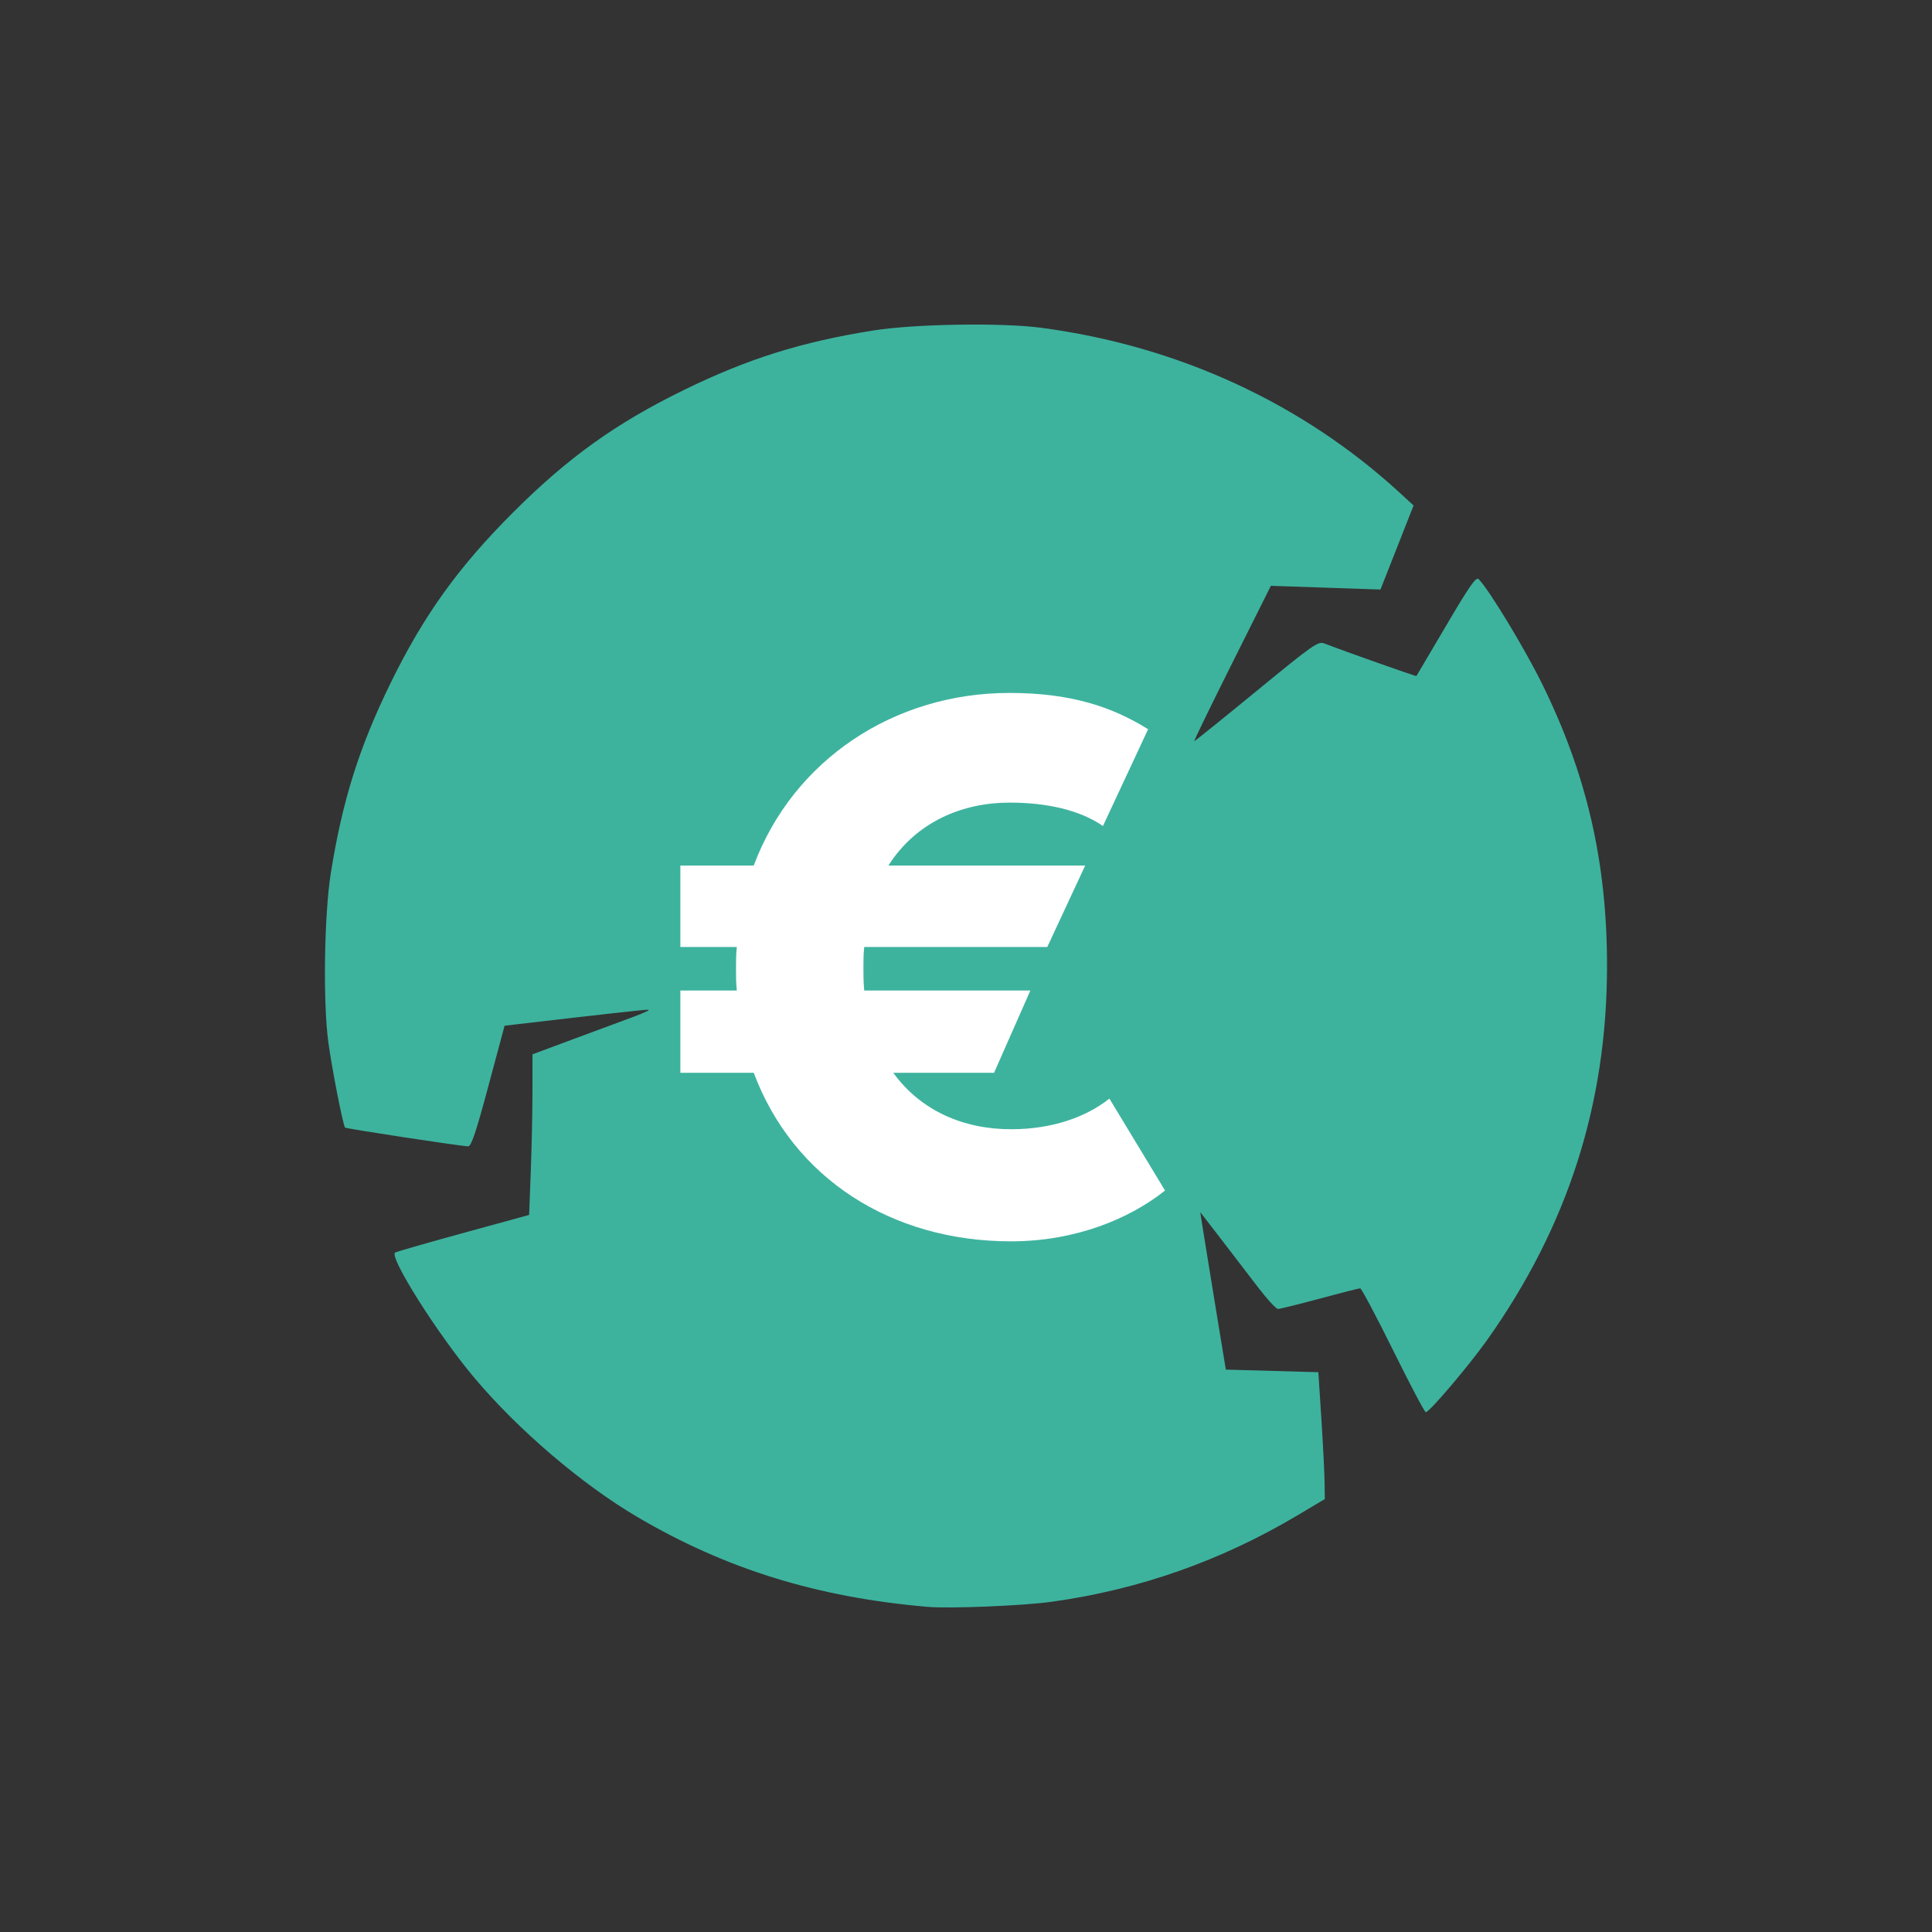 <?xml version="1.0" encoding="UTF-8" standalone="no"?>
<!-- Created with Inkscape (http://www.inkscape.org/) -->

<svg
   xmlns:dc="http://purl.org/dc/elements/1.1/"
   xmlns:cc="http://creativecommons.org/ns#"
   xmlns:rdf="http://www.w3.org/1999/02/22-rdf-syntax-ns#"
   xmlns:svg="http://www.w3.org/2000/svg"
   xmlns="http://www.w3.org/2000/svg"
   xmlns:sodipodi="http://sodipodi.sourceforge.net/DTD/sodipodi-0.dtd"
   xmlns:inkscape="http://www.inkscape.org/namespaces/inkscape"
   width="100mm"
   height="100mm"
   viewBox="0 0 354.331 354.331"
   id="svg3379"
   version="1.1"
   inkscape:version="0.91 r13725"
   sodipodi:docname="social_tx_pauvrete.svg">
  <rect x="0" y="0" width="354.331" height="354.331" fill="#333333" stroke="none"/>
  <defs
     id="defs3381">
    <clipPath
       clipPathUnits="userSpaceOnUse"
       id="clipPath4259">
      <g
         transform="matrix(1.159,0,0,1.159,4.98,703.011)"
         id="g4261"
         style="fill:#3db39e;fill-opacity:1">
        <g
           id="g4263"
           style="fill:#3db39e;fill-opacity:1">
          <g
             id="g4265"
             style="fill:#3db39e;fill-opacity:1">
            <path
               d="m 45.432,35.049 c -0.008,0 -0.017,0 -0.025,0 -2.809,0 -5.451,1.095 -7.446,3.085 -2.017,2.012 -3.128,4.691 -3.128,7.543 l 0,159.365 c 0,5.844 4.773,10.61 10.641,10.625 24.738,0.059 66.184,5.215 94.776,35.136 l 0,-166.78 c 0,-1.981 -0.506,-3.842 -1.461,-5.382 C 115.322,40.849 70.226,35.107 45.432,35.049 Z"
               id="path4267"
               inkscape:connector-curvature="0"
               style="fill:#3db39e;fill-opacity:1" />
            <path
               d="m 262.167,205.042 0,-159.366 c 0,-2.852 -1.111,-5.531 -3.128,-7.543 -1.995,-1.99 -4.639,-3.085 -7.445,-3.085 -0.009,0 -0.018,0 -0.026,0 -24.793,0.059 -69.889,5.801 -93.357,43.593 -0.955,1.54 -1.46,3.401 -1.46,5.382 l 0,166.779 c 28.592,-29.921 70.038,-35.077 94.776,-35.136 5.867,-0.015 10.64,-4.781 10.64,-10.624 z"
               id="path4269"
               inkscape:connector-curvature="0"
               style="fill:#3db39e;fill-opacity:1" />
            <path
               d="m 286.373,71.801 -7.706,0 0,133.241 c 0,14.921 -12.157,27.088 -27.101,27.125 -20.983,0.05 -55.581,4.153 -80.084,27.344 42.378,-10.376 87.052,-3.631 112.512,2.171 3.179,0.724 6.464,-0.024 9.011,-2.054 2.538,-2.025 3.994,-5.052 3.994,-8.301 l 0,-168.9 C 297,76.568 292.232,71.801 286.373,71.801 Z"
               id="path4271"
               inkscape:connector-curvature="0"
               style="fill:#3db39e;fill-opacity:1" />
            <path
               d="m 18.332,205.042 0,-133.241 -7.706,0 C 4.768,71.801 0,76.568 0,82.427 l 0,168.897 c 0,3.25 1.456,6.276 3.994,8.301 2.545,2.029 5.827,2.78 9.011,2.054 25.46,-5.803 70.135,-12.547 112.511,-2.171 -24.502,-23.19 -59.1,-27.292 -80.083,-27.342 C 30.49,232.13 18.332,219.963 18.332,205.042 Z"
               id="path4273"
               inkscape:connector-curvature="0"
               style="fill:#3db39e;fill-opacity:1" />
          </g>
        </g>
      </g>
    </clipPath>
    <clipPath
       clipPathUnits="userSpaceOnUse"
       id="clipPath4341">
      <g
         transform="matrix(0.869,0,0,0.869,3.859,701.89)"
         id="g4343"
         style="fill:#3db39e;fill-opacity:1">
        <g
           id="g4345"
           style="fill:#3db39e;fill-opacity:1">
          <g
             id="g4347"
             style="fill:#3db39e;fill-opacity:1">
            <path
               inkscape:connector-curvature="0"
               d="m 225.092,276.586 c -7.101,4.355 -16.195,6.754 -25.607,6.754 -9.412,0 -18.506,-2.398 -25.607,-6.754 L 57.946,205.484 c 0,0 -10.464,-6.414 -10.464,8.116 0,16.5 0,66 0,66 0,0.66 0,3.973 0,5 0,37.402 68.053,77.723 152,77.723 83.947,0 152,-40.32 152,-77.723 0,-1.027 0,-4.34 0,-5 0,0 0,-52.502 0,-70.003 0,-11.663 -7.439,-5.964 -7.439,-5.964 l -118.951,72.953 z"
               id="path4349"
               style="fill:#3db39e;fill-opacity:1" />
            <path
               inkscape:connector-curvature="0"
               d="m 392.289,148.927 c 8.908,-5.463 8.908,-14.403 0,-19.867 L 215.681,40.745 c -8.908,-5.463 -23.485,-5.463 -32.393,0 L 6.681,129.06 c -8.908,5.463 -8.908,14.403 0,19.867 l 176.607,108.315 c 8.908,5.463 23.485,5.463 32.393,0"
               id="path4351"
               style="fill:#3db39e;fill-opacity:1" />
            <path
               inkscape:connector-curvature="0"
               d="m 384.985,309.475 c 0,-29.906 0,-119.625 0,-119.625 0,0 0.083,-5.666 -3.279,-3.795 -2.697,1.501 -9.308,5.186 -11.637,7.212 -2.689,2.337 -2.083,7.583 -2.083,7.583 0,0 0,81.469 0,108.625 0,1.542 -1.325,2.278 -1.957,2.65 -6.105,3.589 -10.21,10.214 -10.21,17.809 0,11.414 9.252,20.667 20.667,20.667 11.414,0 20.666,-9.253 20.666,-20.667 0,-7.624 -4.135,-14.27 -10.279,-17.85 -0.611,-0.356 -1.888,-1.068 -1.888,-2.609 z"
               id="path4353"
               style="fill:#3db39e;fill-opacity:1" />
          </g>
        </g>
      </g>
    </clipPath>
  </defs>
  <sodipodi:namedview
     id="base"
     pagecolor="#ffffff"
     bordercolor="#666666"
     borderopacity="1.0"
     inkscape:pageopacity="0.0"
     inkscape:pageshadow="2"
     inkscape:zoom="1.203268"
     inkscape:cx="106.56457"
     inkscape:cy="98.891907"
     inkscape:document-units="px"
     inkscape:current-layer="layer1"
     showgrid="false"
     inkscape:window-width="1280"
     inkscape:window-height="1002"
     inkscape:window-x="-8"
     inkscape:window-y="49"
     inkscape:window-maximized="1" />
  <g
     inkscape:label="Calque 1"
     inkscape:groupmode="layer"
     id="layer1"
     transform="translate(0,-698.032)">
    <g
       id="g4925">
      <path
         inkscape:connector-curvature="0"
         id="path4921"
         d="m 170.08,992.725 c -20.243,-1.746 -36.974,-6.932 -53.232,-16.501 -10.138,-5.967 -21.902,-16.022 -29.91,-25.567 -6.725,-8.016 -15.671,-22.181 -14.465,-22.904 0.281,-0.168 5.924,-1.79 12.54,-3.603 l 12.03,-3.297 0.306,-8.063 c 0.168,-4.435 0.307,-11.061 0.307,-14.726 l 0.001,-6.662 7.455,-2.779 c 4.1,-1.528 9.053,-3.364 11.005,-4.08 1.953,-0.716 3.2,-1.313 2.772,-1.328 -0.645,-0.021 -8.474,0.845 -23.908,2.648 l -2.439,0.285 -2.969,11.064 c -2.287,8.523 -3.14,11.062 -3.715,11.056 -1.264,-0.014 -22.363,-3.227 -22.574,-3.438 -0.368,-0.368 -2.483,-11.207 -3.092,-15.848 -0.968,-7.373 -0.722,-23.233 0.477,-30.791 2.104,-13.264 5.2,-23.112 10.963,-34.88 6.102,-12.461 12.382,-21.212 22.442,-31.272 10.06,-10.06 18.81,-16.34 31.272,-22.442 11.768,-5.763 21.616,-8.858 34.88,-10.963 7.513,-1.192 23.439,-1.448 30.678,-0.493 25.102,3.312 47.93,13.822 65.888,30.335 l 2.459,2.261 -3.035,7.707 -3.035,7.707 -10.051,-0.341 -10.051,-0.341 -7.126,14.246 c -3.919,7.835 -7.034,14.246 -6.921,14.246 0.112,0 5.252,-4.138 11.42,-9.196 10.507,-8.615 11.294,-9.166 12.459,-8.713 3.667,1.424 16.792,6.063 16.864,5.96 0.046,-0.067 2.501,-4.227 5.455,-9.246 4.321,-7.341 5.486,-9.007 5.962,-8.52 1.913,1.959 8.351,12.575 11.561,19.065 8.24,16.656 11.977,32.829 11.977,51.831 0,25.338 -7.182,47.764 -21.981,68.635 -3.341,4.712 -10.596,13.254 -11.257,13.254 -0.212,0 -2.91,-5.112 -5.997,-11.36 -3.086,-6.248 -5.804,-11.36 -6.039,-11.36 -0.235,0 -3.579,0.852 -7.431,1.893 -3.852,1.041 -7.291,1.893 -7.643,1.893 -0.352,-2.1e-4 -2.056,-1.864 -3.787,-4.142 -1.731,-2.278 -4.792,-6.272 -6.803,-8.875 l -3.656,-4.733 0.32,2.13 c 0.176,1.172 1.23,7.668 2.342,14.437 l 2.022,12.307 8.484,0.237 8.484,0.237 0.551,8.52 c 0.303,4.686 0.569,9.921 0.592,11.633 l 0.041,3.113 -4.923,2.932 c -14.088,8.392 -29.119,13.683 -45.186,15.906 -5.33,0.737 -18.688,1.281 -22.786,0.928 z M 181.084,944.723 c 0.662,-1.326 0.828,-2.905 0.828,-7.9 l 9.5e-4,-6.243 2.248,-0.3 c 18.703,-2.498 30.827,-14.344 32.113,-31.375 0.657,-8.7 -2.435,-17.38 -8.253,-23.167 -1.769,-1.76 -4.527,-3.967 -6.127,-4.903 -2.624,-1.535 -12.827,-5.271 -17.969,-6.579 l -2.012,-0.512 0,-15.602 c -2.2e-4,-10.484 0.161,-15.602 0.492,-15.602 0.743,0 4.279,1.852 6.003,3.145 2.212,1.658 4.369,5.031 5.662,8.854 0.622,1.837 1.666,4.043 2.321,4.901 3.075,4.032 9.277,4.478 13.289,0.956 4.499,-3.95 4.026,-10.572 -1.326,-18.573 -5.249,-7.849 -13.422,-12.606 -23.642,-13.762 l -2.8,-0.317 0,-5.406 c 0,-7.327 -0.709,-8.672 -4.567,-8.672 -3.647,0 -4.427,1.596 -4.427,9.064 l 0,5.136 -1.369,0 c -2.302,0 -8.635,1.461 -11.884,2.742 -11.068,4.363 -17.177,12.349 -18.527,24.219 -0.445,3.913 -0.405,5.422 0.246,9.326 0.985,5.901 2.795,9.669 6.61,13.757 4.566,4.893 9.208,7.409 20.309,11.007 l 4.615,1.496 0,17.513 0,17.513 -1.065,-0.33 c -2.843,-0.882 -6.51,-3.187 -8.568,-5.387 -2.43,-2.598 -4.231,-6.125 -6.048,-11.842 -1.771,-5.571 -4.844,-8.076 -9.879,-8.052 -3.634,0.017 -7.781,3.176 -8.994,6.852 -0.751,2.276 -0.274,6.666 1.176,10.815 3.031,8.674 11.369,16.726 21.071,20.349 1.692,0.632 5.153,1.546 7.691,2.032 l 4.614,0.883 9.4e-4,6.004 c 10e-4,8.589 0.722,10.004 4.971,9.755 2.176,-0.128 2.433,-0.272 3.194,-1.796 z m 0.829,-45.194 0,-16.444 1.302,0.317 c 2.823,0.687 9.1,4.119 11.118,6.081 2.848,2.768 3.865,5.81 3.572,10.686 -0.257,4.289 -1.634,7.364 -4.642,10.372 -2.199,2.199 -6.866,4.704 -9.587,5.146 l -1.763,0.286 0,-16.444 z M 168.312,859.081 c -6.949,-3.361 -9.52,-7.31 -8.977,-13.791 0.317,-3.786 1.506,-6.341 3.948,-8.485 1.648,-1.447 6.064,-3.761 8.57,-4.491 l 1.065,-0.31 0,14.469 c 0,7.958 -0.171,14.469 -0.38,14.469 -0.209,0 -2.111,-0.837 -4.227,-1.86 z"
         style="fill:#3db39e;fill-opacity:1" />
      <path
         inkscape:connector-curvature="0"
         id="path4923"
         d="m 128.816,850.412 24.932,-54.02 32.412,-5.817 27.425,29.087 11.635,38.229 -4.155,49.864 -29.087,43.216 -26.594,16.621 -38.229,-73.965 z"
         style="fill:#3db39e;fill-rule:evenodd;stroke:none;stroke-width:1px;stroke-linecap:butt;stroke-linejoin:miter;stroke-opacity:1;fill-opacity:1" />
    </g>
    <g
       style="font-style:normal;font-weight:normal;font-size:87.211px;line-height:70%;font-family:sans-serif;letter-spacing:0px;word-spacing:0px;fill:#ffffff;fill-opacity:1;stroke:none;stroke-width:1px;stroke-linecap:butt;stroke-linejoin:miter;stroke-opacity:1"
       id="text4893"
       transform="matrix(1.696,0,0,1.696,-213.412,-515.756)">
      <path
         d="m 245.8,834.476 c -2.529,2.006 -6.192,3.314 -10.64,3.314 -5.145,0 -9.768,-2.006 -12.733,-6.105 l 10.901,0 3.924,-8.896 -17.965,0 c -0.087,-0.872 -0.087,-1.744 -0.087,-2.442 0,-0.785 0,-1.395 0.087,-2.267 l 19.797,0 4.099,-8.808 -21.279,0 c 3.052,-4.797 8.111,-6.802 13.082,-6.802 4.012,0 7.587,0.785 10.116,2.529 l 4.884,-10.465 c -3.924,-2.442 -8.372,-3.924 -15,-3.924 -12.471,0 -23.373,7.239 -27.646,18.663 l -7.936,0 0,8.808 6.105,0 c -0.087,0.872 -0.087,1.57 -0.087,2.267 0,1.047 0,1.57 0.087,2.442 l -6.105,0 0,8.896 7.936,0 c 4.273,11.425 14.913,18.227 27.82,18.227 6.977,0 12.82,-2.442 16.657,-5.494 l -6.018,-9.942 z"
         style="font-style:normal;font-variant:normal;font-weight:900;font-stretch:normal;font-family:'Circular Std Black';-inkscape-font-specification:'Circular Std Black, Heavy';fill:#ffffff;fill-opacity:1"
         id="path4898"
         inkscape:connector-curvature="0" />
    </g>
  </g>
</svg>
